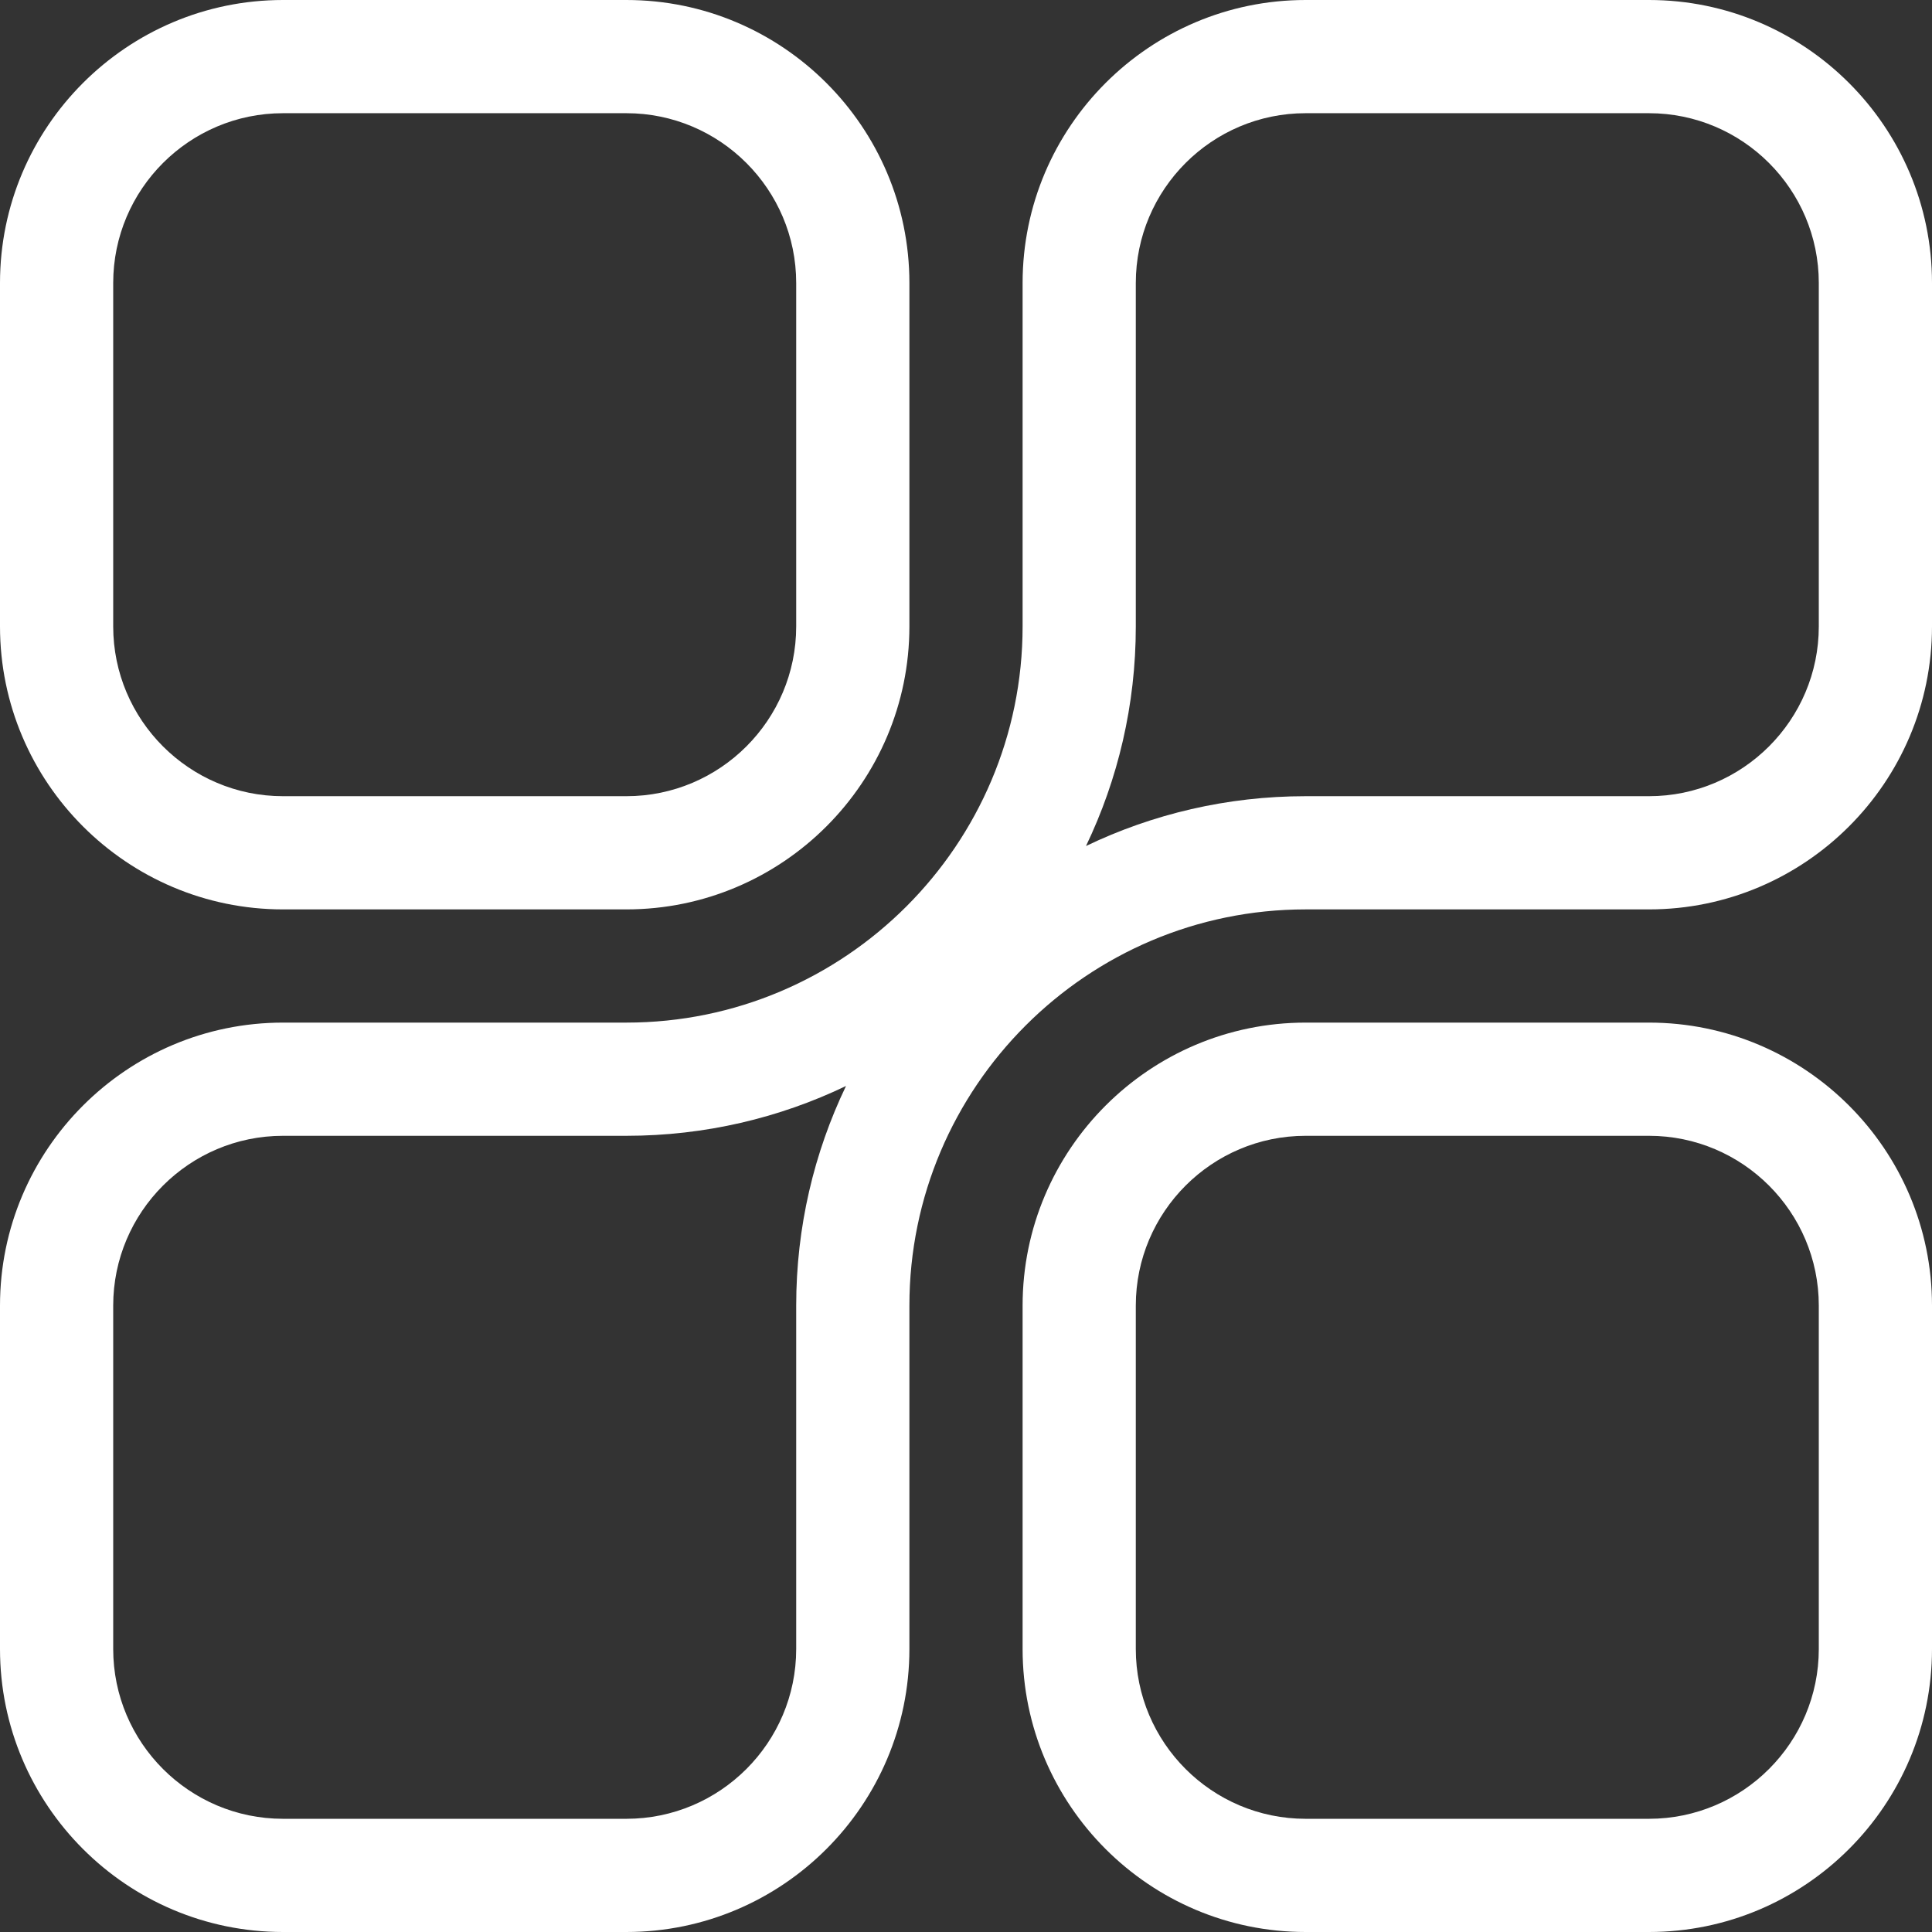 <?xml version="1.0" encoding="iso-8859-1"?>
<!-- Generator: Adobe Illustrator 19.0.0, SVG Export Plug-In . SVG Version: 6.00 Build 0)  -->
<svg version="1.1" id="Capa_1" xmlns="http://www.w3.org/2000/svg" xmlns:xlink="http://www.w3.org/1999/xlink" x="0px" y="0px"
	 viewBox="0 0 512 512" fill="white" style="enable-background:new 0 0 512 512;" xml:space="preserve">
<rect x="0" y="0" width="512" height="512" fill="#333333" stroke="none"/>
<g>
	<g>
		<path d="M166,0H75C33.645,0,0,33.645,0,75v91c0,41.355,33.645,75,75,75h91c41.355,0,75-33.645,75-75V75
			C241,33.645,207.355,0,166,0z M211,166c0,24.813-20.187,45-45,45H75c-24.813,0-45-20.187-45-45V75c0-24.813,20.187-45,45-45h91
			c24.813,0,45,20.187,45,45V166z"/>
	</g>
</g>
<g>
	<g>
		<path d="M437,271h-91c-41.355,0-75,33.645-75,75v91c0,41.355,33.645,75,75,75h91c41.355,0,75-33.645,75-75v-91
			C512,304.645,478.355,271,437,271z M482,437c0,24.813-20.187,45-45,45h-91c-24.813,0-45-20.187-45-45v-91
			c0-24.813,20.187-45,45-45h91c24.813,0,45,20.187,45,45V437z"/>
	</g>
</g>
<g>
	<g>
		<path d="M437,0h-91c-41.355,0-75,33.645-75,75v91c0,57.897-47.103,105-105,105H75c-41.355,0-75,33.645-75,75v91
			c0,41.355,33.645,75,75,75h91c41.355,0,75-33.645,75-75v-91c0-57.897,47.103-105,105-105h91c41.355,0,75-33.645,75-75V75
			C512,33.645,478.355,0,437,0z M211,346v91c0,24.813-20.187,45-45,45H75c-24.813,0-45-20.187-45-45v-91c0-24.813,20.187-45,45-45
			h91c20.827,0,40.568-4.741,58.2-13.2C215.741,305.432,211,325.173,211,346z M482,166c0,24.813-20.187,45-45,45h-91
			c-20.827,0-40.568,4.741-58.2,13.2c8.459-17.632,13.2-37.373,13.2-58.2V75c0-24.813,20.187-45,45-45h91c24.813,0,45,20.187,45,45
			V166z"/>
	</g>
</g>
<g>
</g>
<g>
</g>
<g>
</g>
<g>
</g>
<g>
</g>
<g>
</g>
<g>
</g>
<g>
</g>
<g>
</g>
<g>
</g>
<g>
</g>
<g>
</g>
<g>
</g>
<g>
</g>
<g>
</g>
</svg>
